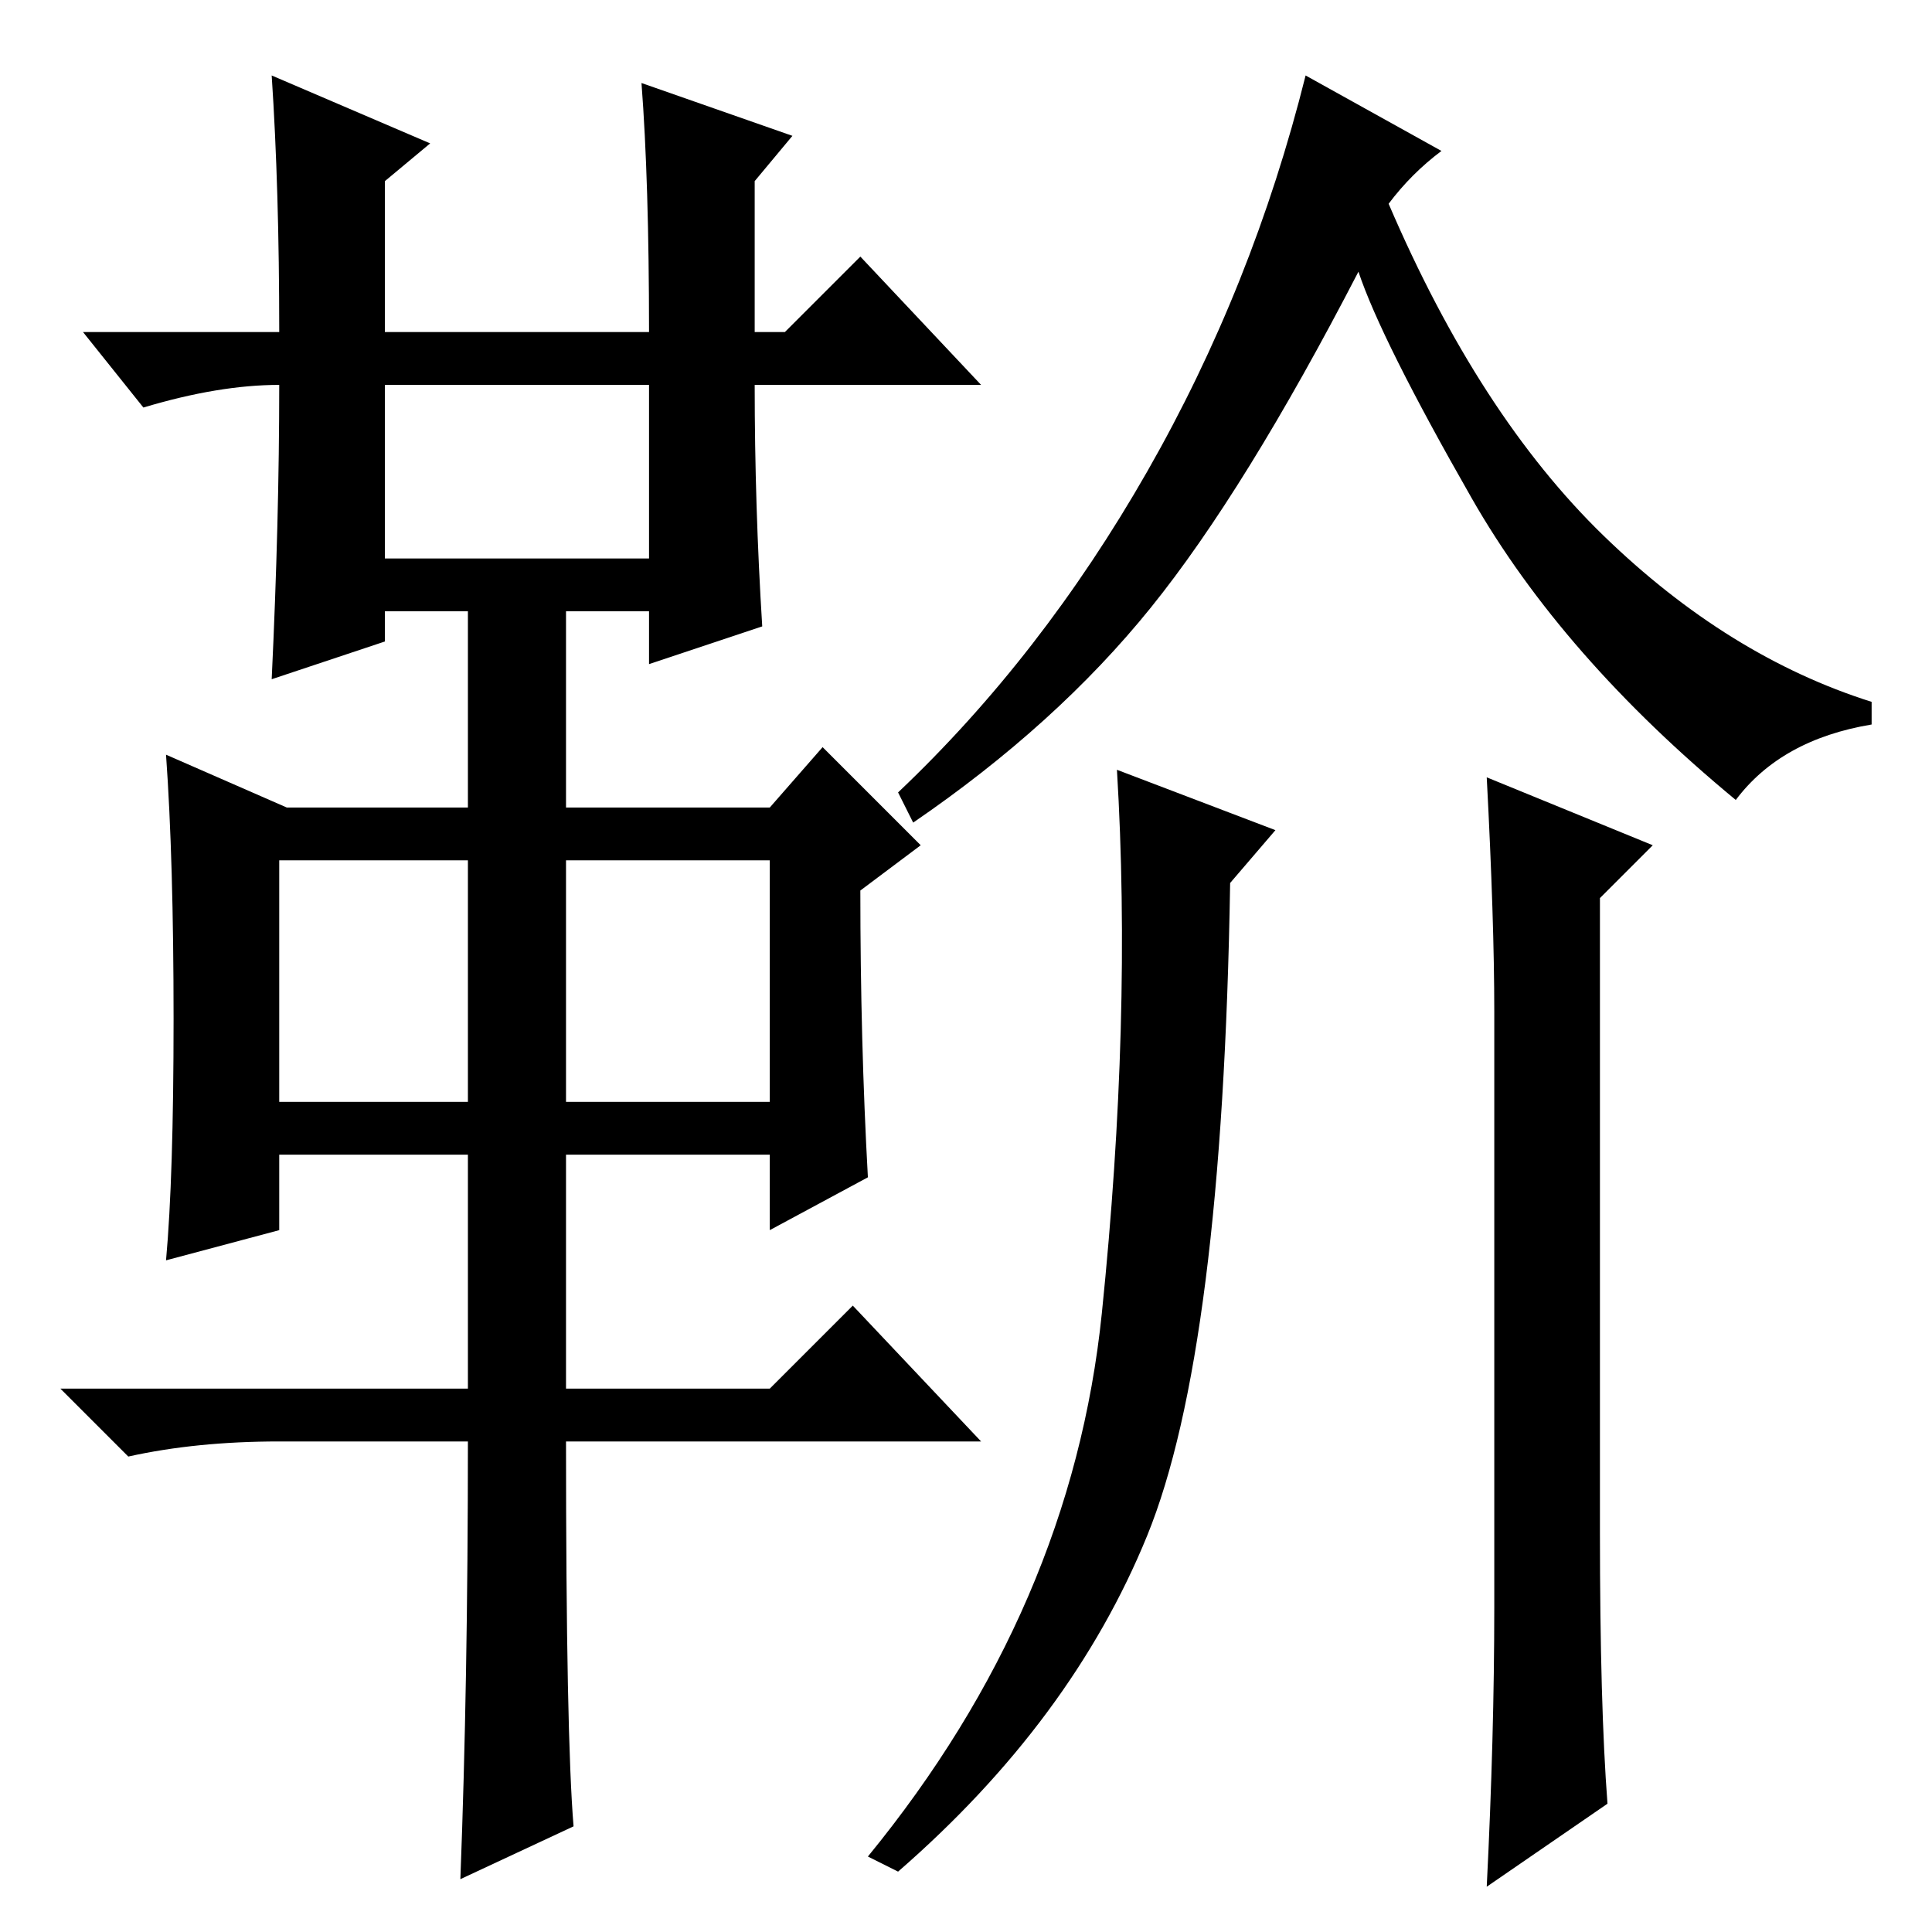 <?xml version="1.0" standalone="no"?>
<!DOCTYPE svg PUBLIC "-//W3C//DTD SVG 1.1//EN" "http://www.w3.org/Graphics/SVG/1.1/DTD/svg11.dtd" >
<svg xmlns="http://www.w3.org/2000/svg" xmlns:xlink="http://www.w3.org/1999/xlink" version="1.1" viewBox="0 -36 256 256">
  <g transform="matrix(1 0 0 -1 0 220)">
   <path fill="currentColor"
d="M36 246l21 -9l-6 -5v-20h35q0 20 -1 33l20 -7l-5 -6v-20h4l10 10l16 -17h-30q0 -16 1 -32l-15 -5v7h-11v-26h27l7 8l13 -13l-8 -6q0 -20 1 -38l-13 -7v10h-27v-31h27l11 11l17 -18h-55q0 -39 1 -51l-15 -7q1 26 1 58h-25q-11 0 -20 -2l-9 9h54v31h-25v-10l-15 -4
q1 11 1 32t-1 35l16 -7h24v26h-11v-4l-15 -5q1 21 1 39q-8 0 -18 -3l-8 10h26q0 19 -1 34zM51 182h35v23h-35v-23zM37 110h25v32h-25v-32zM75 110h27v32h-27v-32zM191 236q-4 -3 -7 -7q12 -28 28.5 -44t35.5 -22v-3q-12 -2 -18 -10q-23 19 -35 40t-15 30
q-15 -29 -27.5 -44.5t-31.5 -28.5l-2 4q19 18 33 42.5t21 52.5zM146 82q4 39 2 72l21 -8l-6 -7q-1 -62 -11 -86.5t-33 -44.5l-4 2q27 33 31 72zM198 43v79q0 12 -1 31l22 -9l-7 -7v-84q0 -23 1 -36l-16 -11q1 20 1 37z" />
  </g>

</svg>

